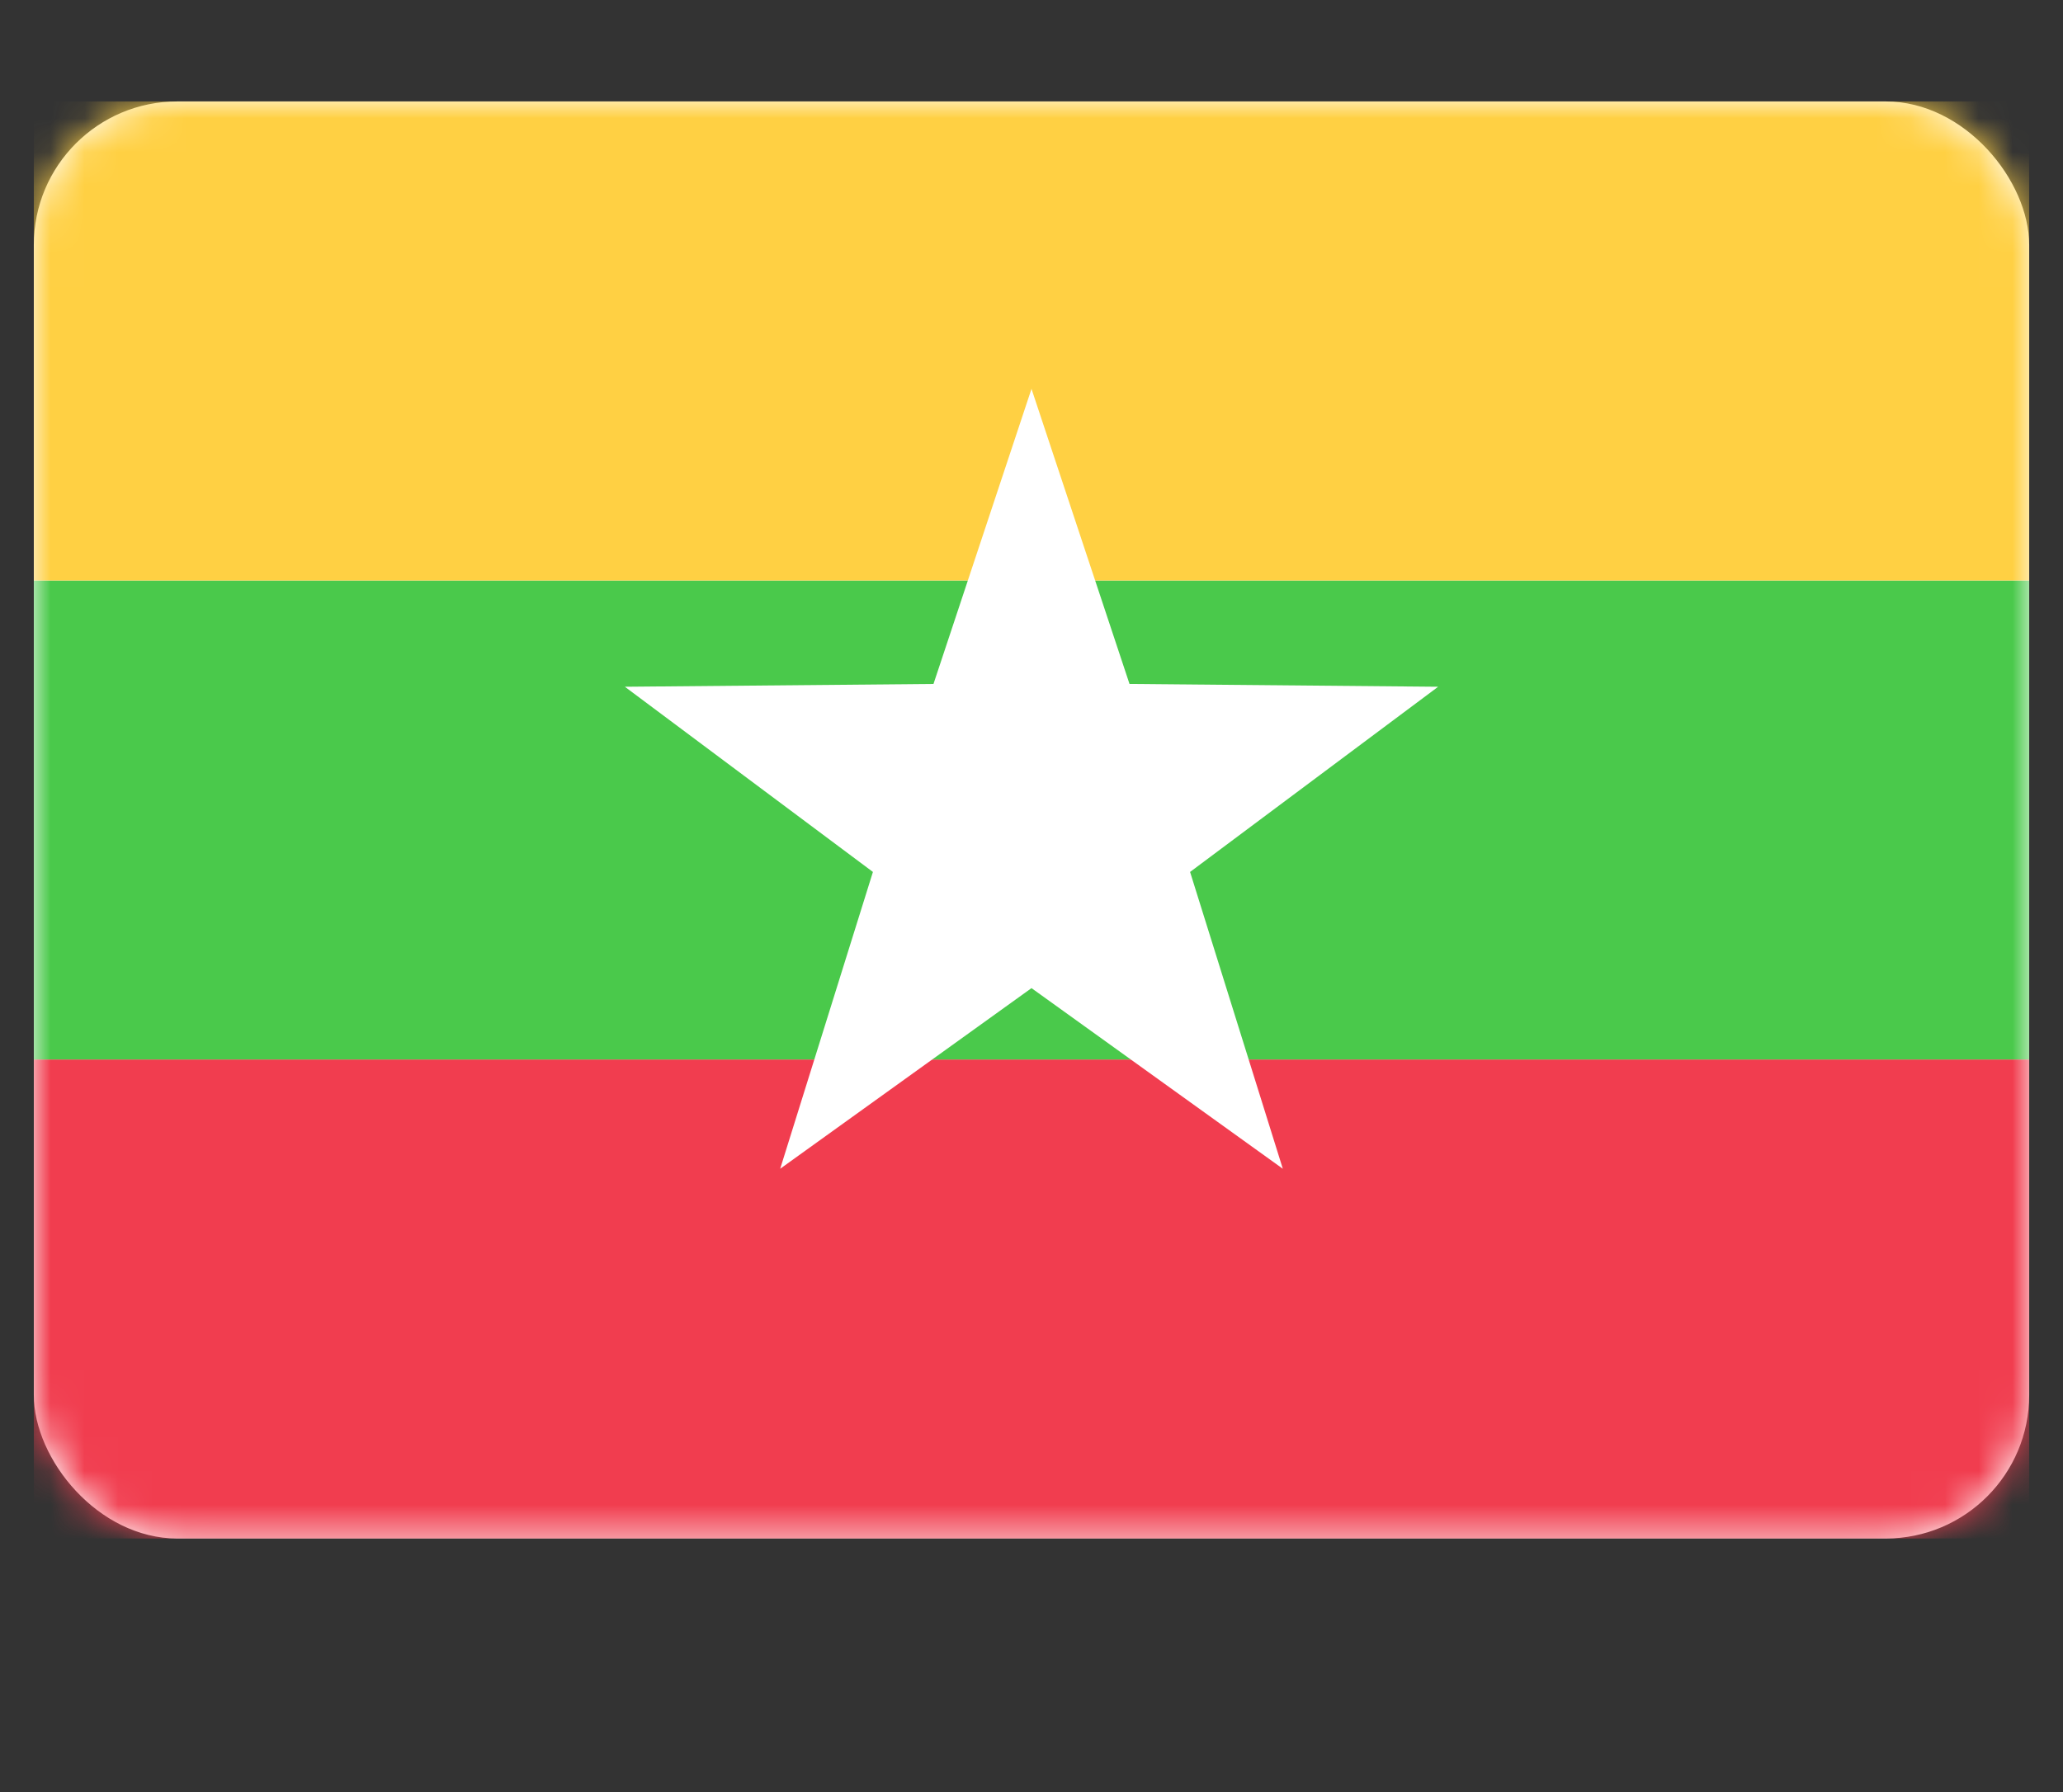 <svg width="61" height="53" viewBox="0 0 61 53" fill="none" xmlns="http://www.w3.org/2000/svg">
<rect x="0" y="0" width="61" height="53" fill="#333333" stroke="none"/>
<rect x="1" y="3" width="59" height="42.5" rx="4.243" fill="white"/>
<mask id="mask0" mask-type="alpha" maskUnits="userSpaceOnUse" x="1" y="3" width="59" height="43">
<rect x="1" y="3" width="59" height="42.5" rx="4.243" fill="white"/>
</mask>
<g mask="url(#mask0)">
<path fill-rule="evenodd" clip-rule="evenodd" d="M1 45.5H60V31.333H1V45.5Z" fill="#F13D4F"/>
<path fill-rule="evenodd" clip-rule="evenodd" d="M1 31.333H60V17.167H1V31.333Z" fill="#4AC94B"/>
<path fill-rule="evenodd" clip-rule="evenodd" d="M1 17.167H60V3H1V17.167Z" fill="#FFD043"/>
<path fill-rule="evenodd" clip-rule="evenodd" d="M30.5 29.223L23.069 34.565L25.811 25.787L18.476 20.31L27.602 20.227L30.5 11.5L33.398 20.227L42.524 20.31L35.189 25.787L37.931 34.565L30.5 29.223Z" fill="white"/>
</g>
</svg>
